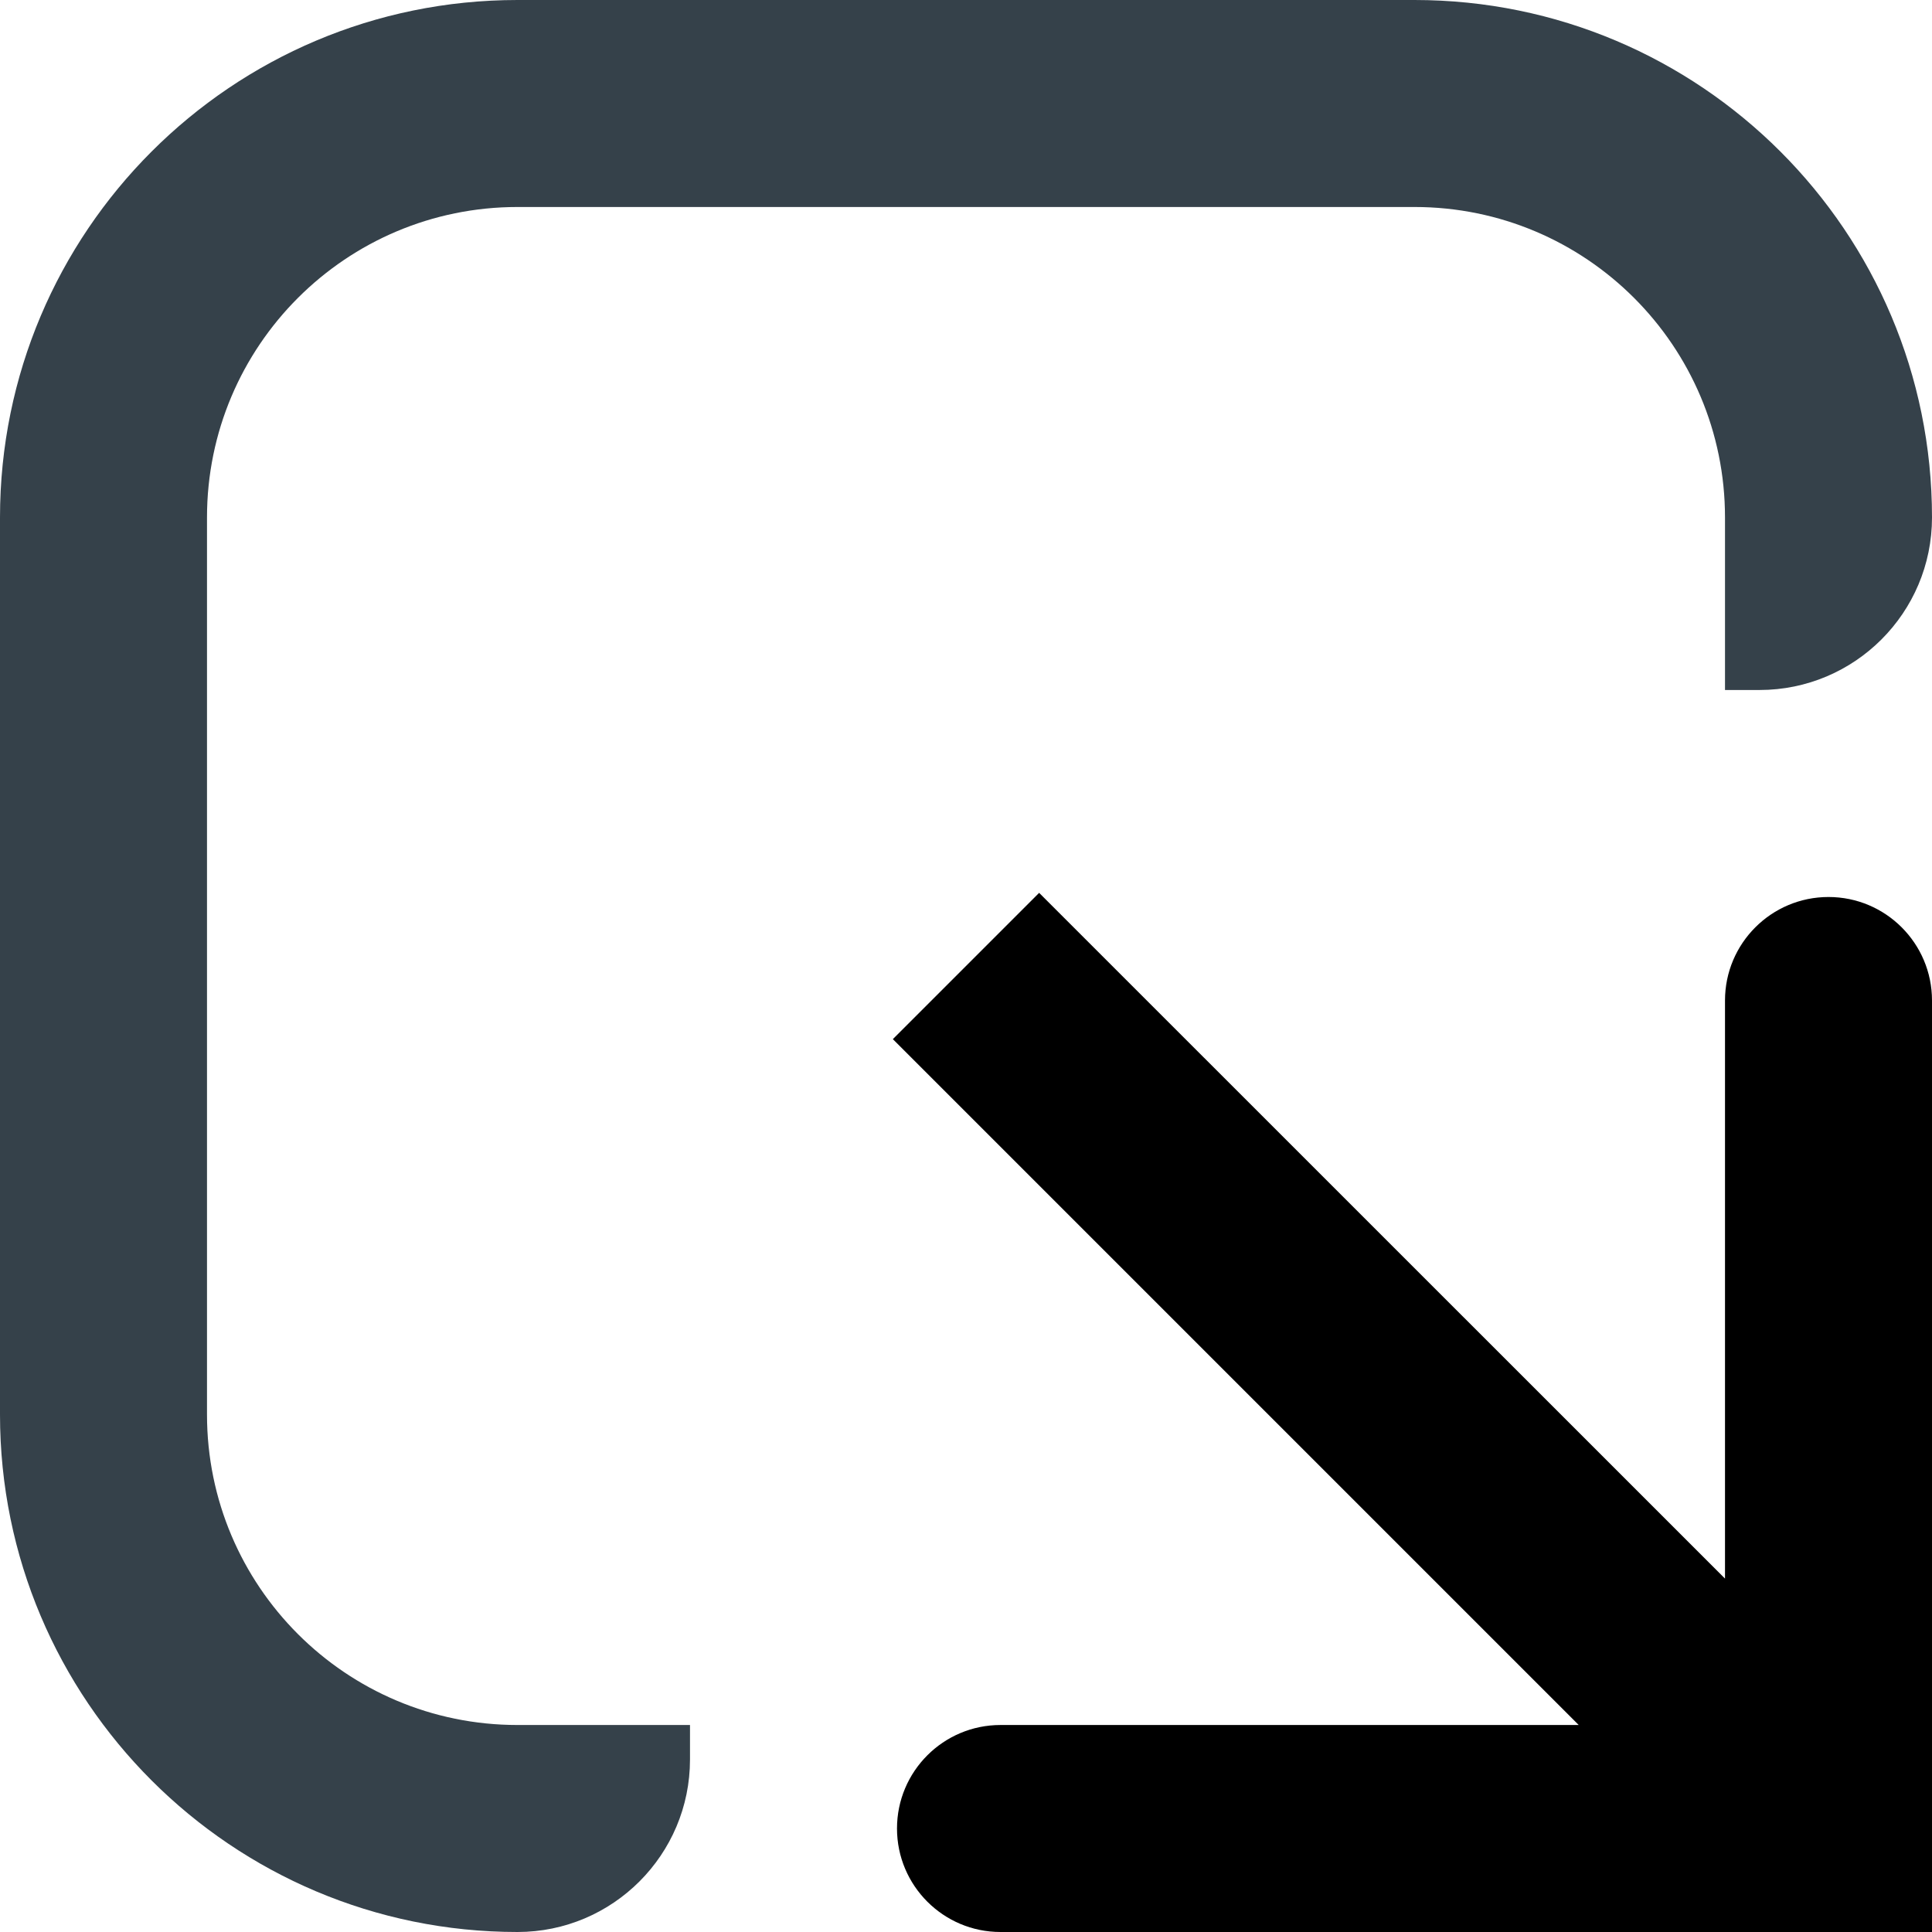 <svg width="14" height="14" viewBox="0 0 14 14"  xmlns="http://www.w3.org/2000/svg">
<path d="M3.75 0H10.25C12.321 0 14 1.679 14 3.75C14 4.44 13.44 5 12.75 5H12.5V3.75C12.5 2.507 11.493 1.5 10.25 1.5H3.75C2.507 1.5 1.5 2.507 1.5 3.75V10.25C1.5 11.493 2.507 12.5 3.75 12.5H5V12.75C5 13.44 4.44 14 3.75 14C1.679 14 0 12.321 0 10.25V3.75C0 1.679 1.679 0 3.75 0Z" fill="#35414A"/>
<path d="M12.5 7.25C12.5 6.836 12.836 6.5 13.25 6.5C13.664 6.5 14 6.836 14 7.25V14H7.25C6.836 14 6.5 13.664 6.5 13.25C6.5 12.836 6.836 12.5 7.25 12.5H11.44L6.47 7.53L7.53 6.47L12.5 11.439V7.25Z" />
</svg>
